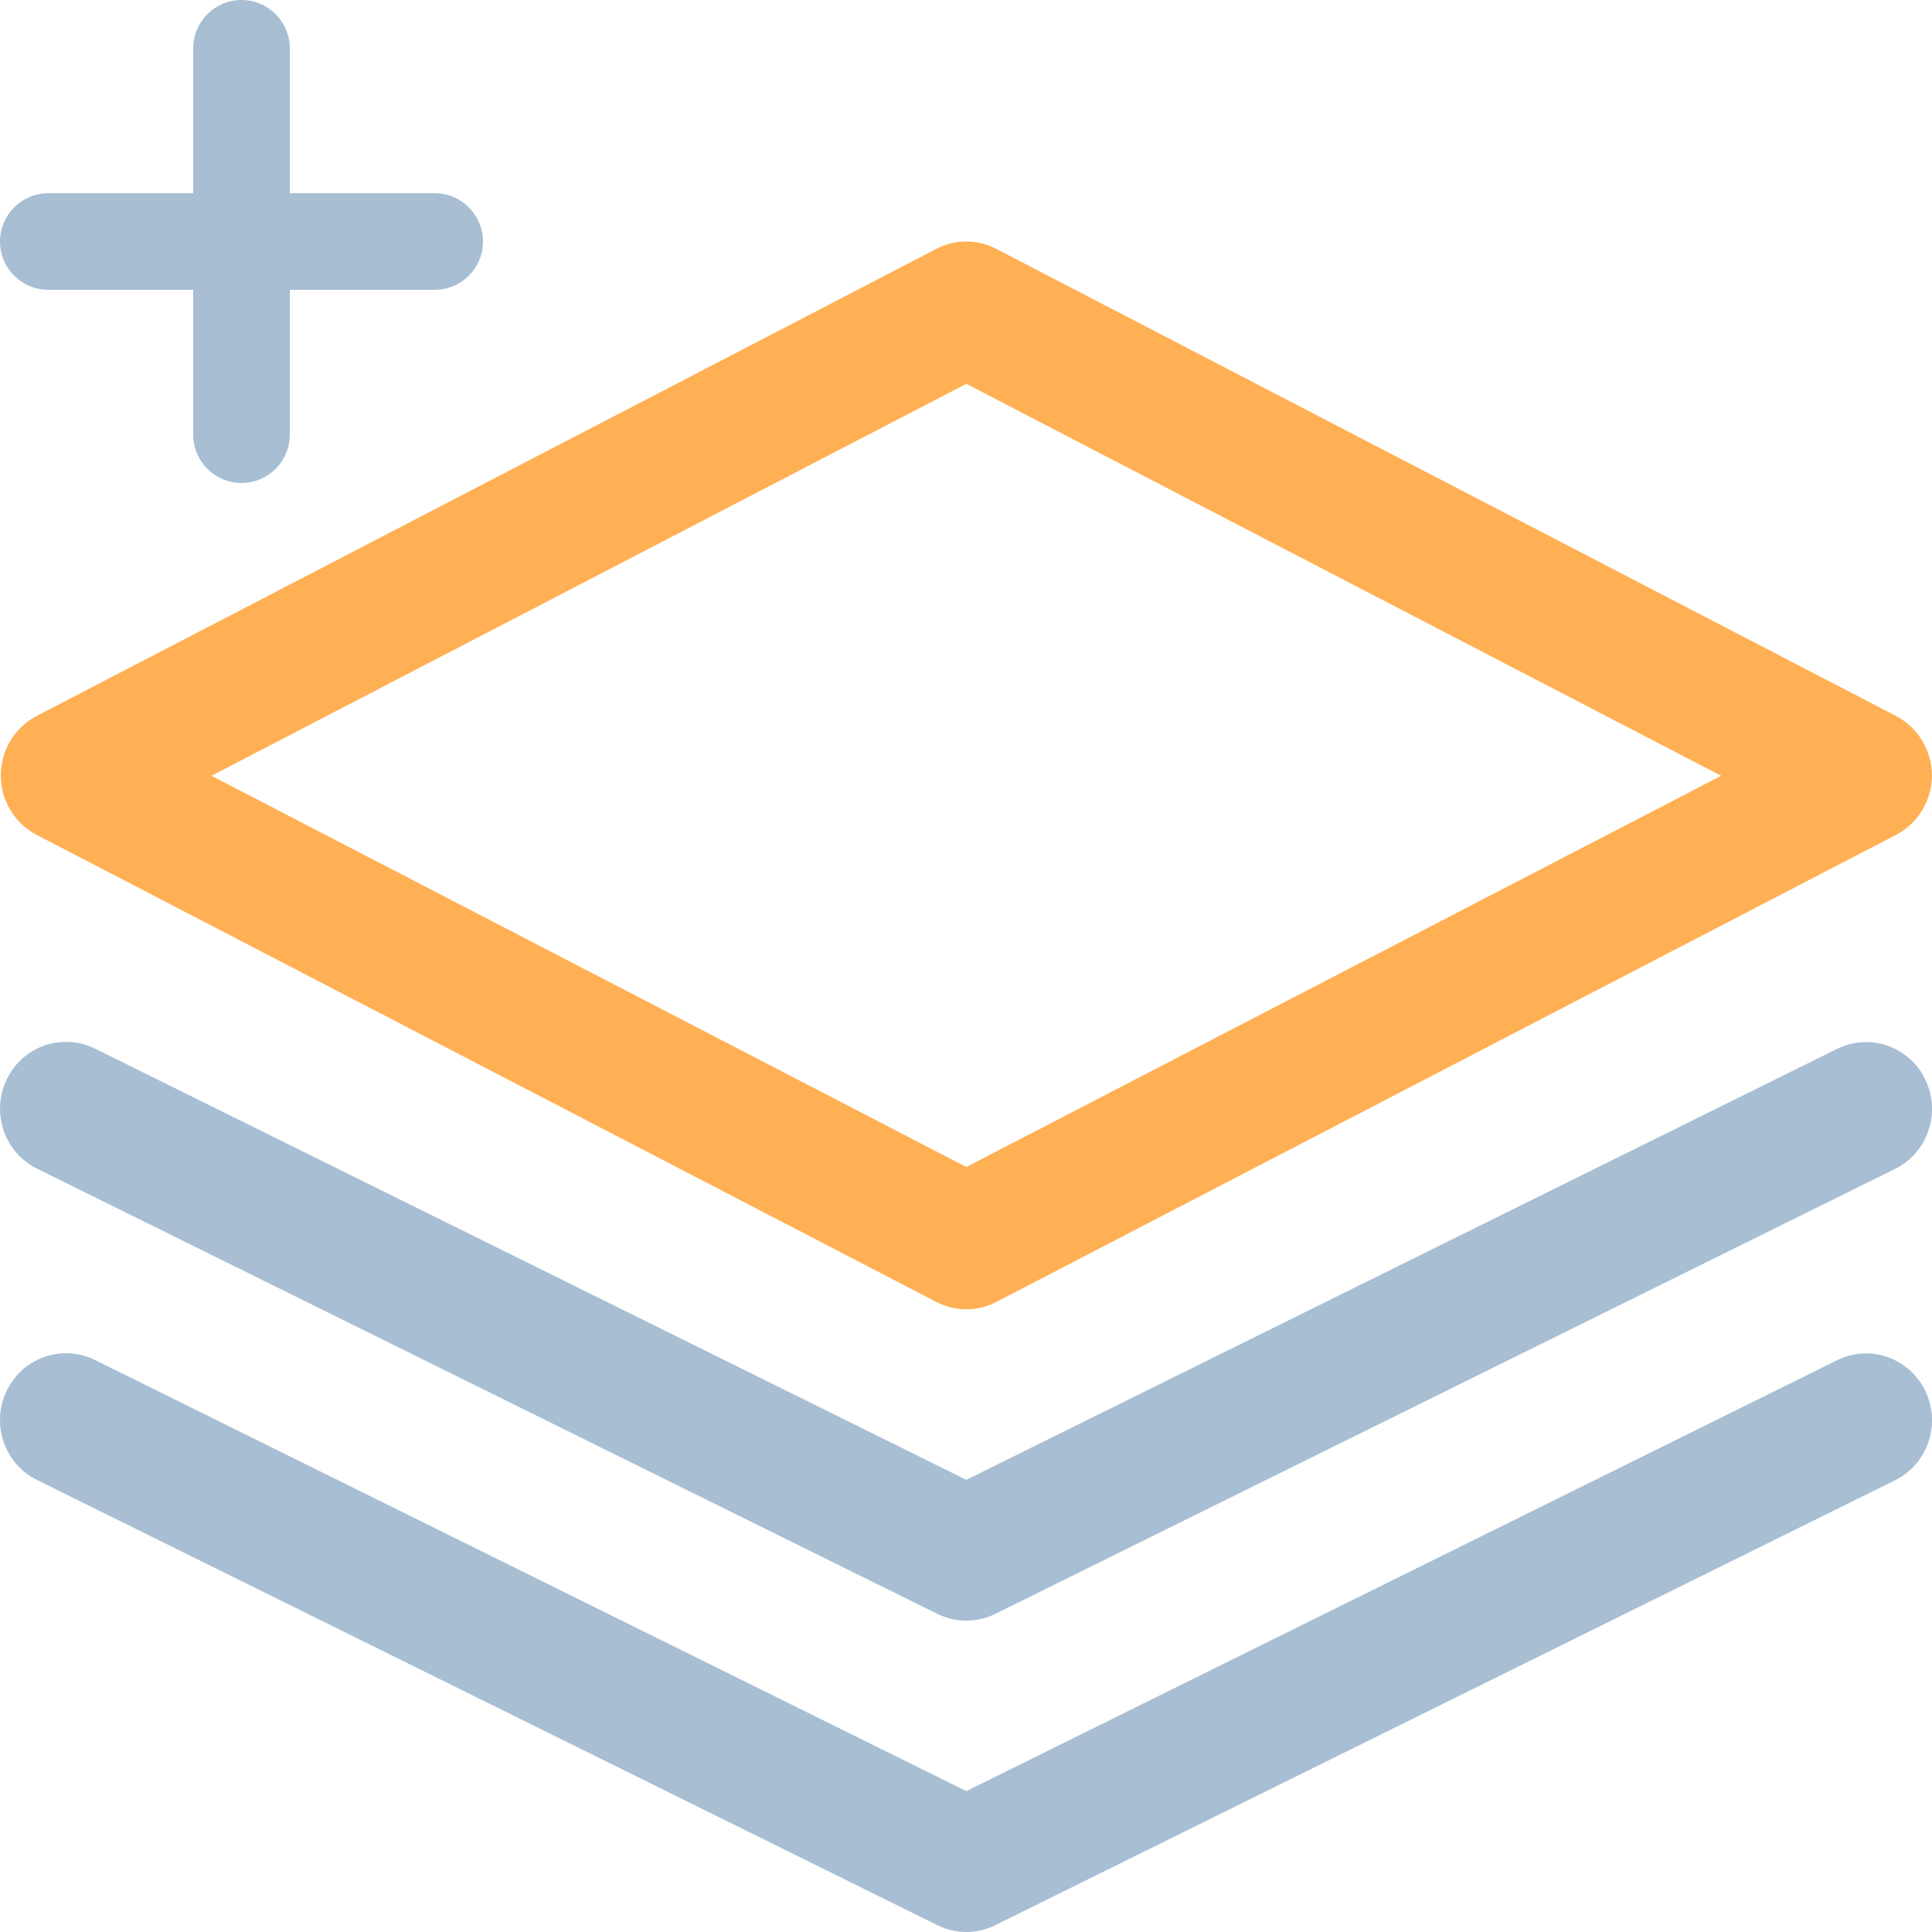 <svg width="24" height="24" viewBox="0 0 24 24" fill="none" xmlns="http://www.w3.org/2000/svg">
<path d="M0.796 12.944C0.612 12.948 0.435 13.016 0.293 13.136C0.152 13.256 0.055 13.421 0.017 13.604C-0.02 13.786 0.004 13.977 0.087 14.144C0.169 14.311 0.305 14.444 0.472 14.523L11.646 20.049C11.758 20.104 11.88 20.132 12.004 20.132C12.128 20.132 12.25 20.104 12.362 20.049L23.536 14.523C23.633 14.476 23.72 14.41 23.792 14.328C23.864 14.247 23.919 14.152 23.954 14.048C23.99 13.945 24.005 13.836 23.999 13.727C23.992 13.618 23.965 13.511 23.918 13.413C23.871 13.314 23.805 13.226 23.724 13.154C23.643 13.081 23.549 13.026 23.448 12.99C23.346 12.955 23.238 12.94 23.13 12.947C23.023 12.953 22.917 12.982 22.82 13.03L12.004 18.383L1.188 13.03C1.066 12.969 0.932 12.939 0.796 12.944ZM0.796 16.811C0.612 16.816 0.435 16.884 0.293 17.004C0.152 17.124 0.055 17.288 0.017 17.471C-0.02 17.654 0.004 17.845 0.087 18.012C0.169 18.178 0.305 18.312 0.472 18.391L11.646 23.916C11.758 23.971 11.88 24 12.004 24C12.128 24 12.25 23.971 12.362 23.916L23.536 18.391C23.633 18.344 23.72 18.277 23.792 18.196C23.864 18.114 23.919 18.019 23.954 17.916C23.99 17.813 24.005 17.704 23.999 17.595C23.992 17.485 23.965 17.379 23.918 17.28C23.871 17.182 23.805 17.094 23.724 17.022C23.643 16.949 23.549 16.893 23.448 16.858C23.346 16.822 23.238 16.808 23.13 16.814C23.023 16.821 22.917 16.849 22.82 16.898L12.004 22.25L1.188 16.898C1.066 16.836 0.932 16.807 0.796 16.811Z" fill="#A7BED3"/>
<path d="M11.902 3.006C11.807 3.019 11.714 3.048 11.629 3.093L0.455 8.894C0.321 8.964 0.208 9.07 0.13 9.2C0.051 9.33 0.01 9.48 0.01 9.633C0.01 9.785 0.051 9.935 0.13 10.065C0.208 10.195 0.321 10.301 0.455 10.371L11.629 16.172C11.745 16.233 11.874 16.265 12.004 16.265C12.134 16.265 12.263 16.233 12.379 16.172L23.553 10.371C23.687 10.301 23.8 10.195 23.878 10.065C23.957 9.935 23.999 9.785 23.999 9.633C23.999 9.48 23.957 9.33 23.878 9.2C23.8 9.07 23.687 8.964 23.553 8.894L12.379 3.093C12.232 3.016 12.066 2.986 11.902 3.006ZM12.004 4.768L21.381 9.637L12.004 14.497L2.627 9.637L12.004 4.768Z" fill="#FFB054"/>
<path d="M0.6 3.6H2.4V5.4C2.4 5.731 2.669 6 3 6C3.331 6 3.6 5.731 3.6 5.4V3.6H5.4C5.731 3.6 6 3.331 6 3C6 2.669 5.731 2.4 5.4 2.4H3.6V0.6C3.6 0.269 3.331 0 3 0C2.669 0 2.4 0.269 2.4 0.6V2.4H0.6C0.269 2.4 0 2.669 0 3C0 3.331 0.269 3.6 0.6 3.6Z" fill="#A7BED3"/>
</svg>
